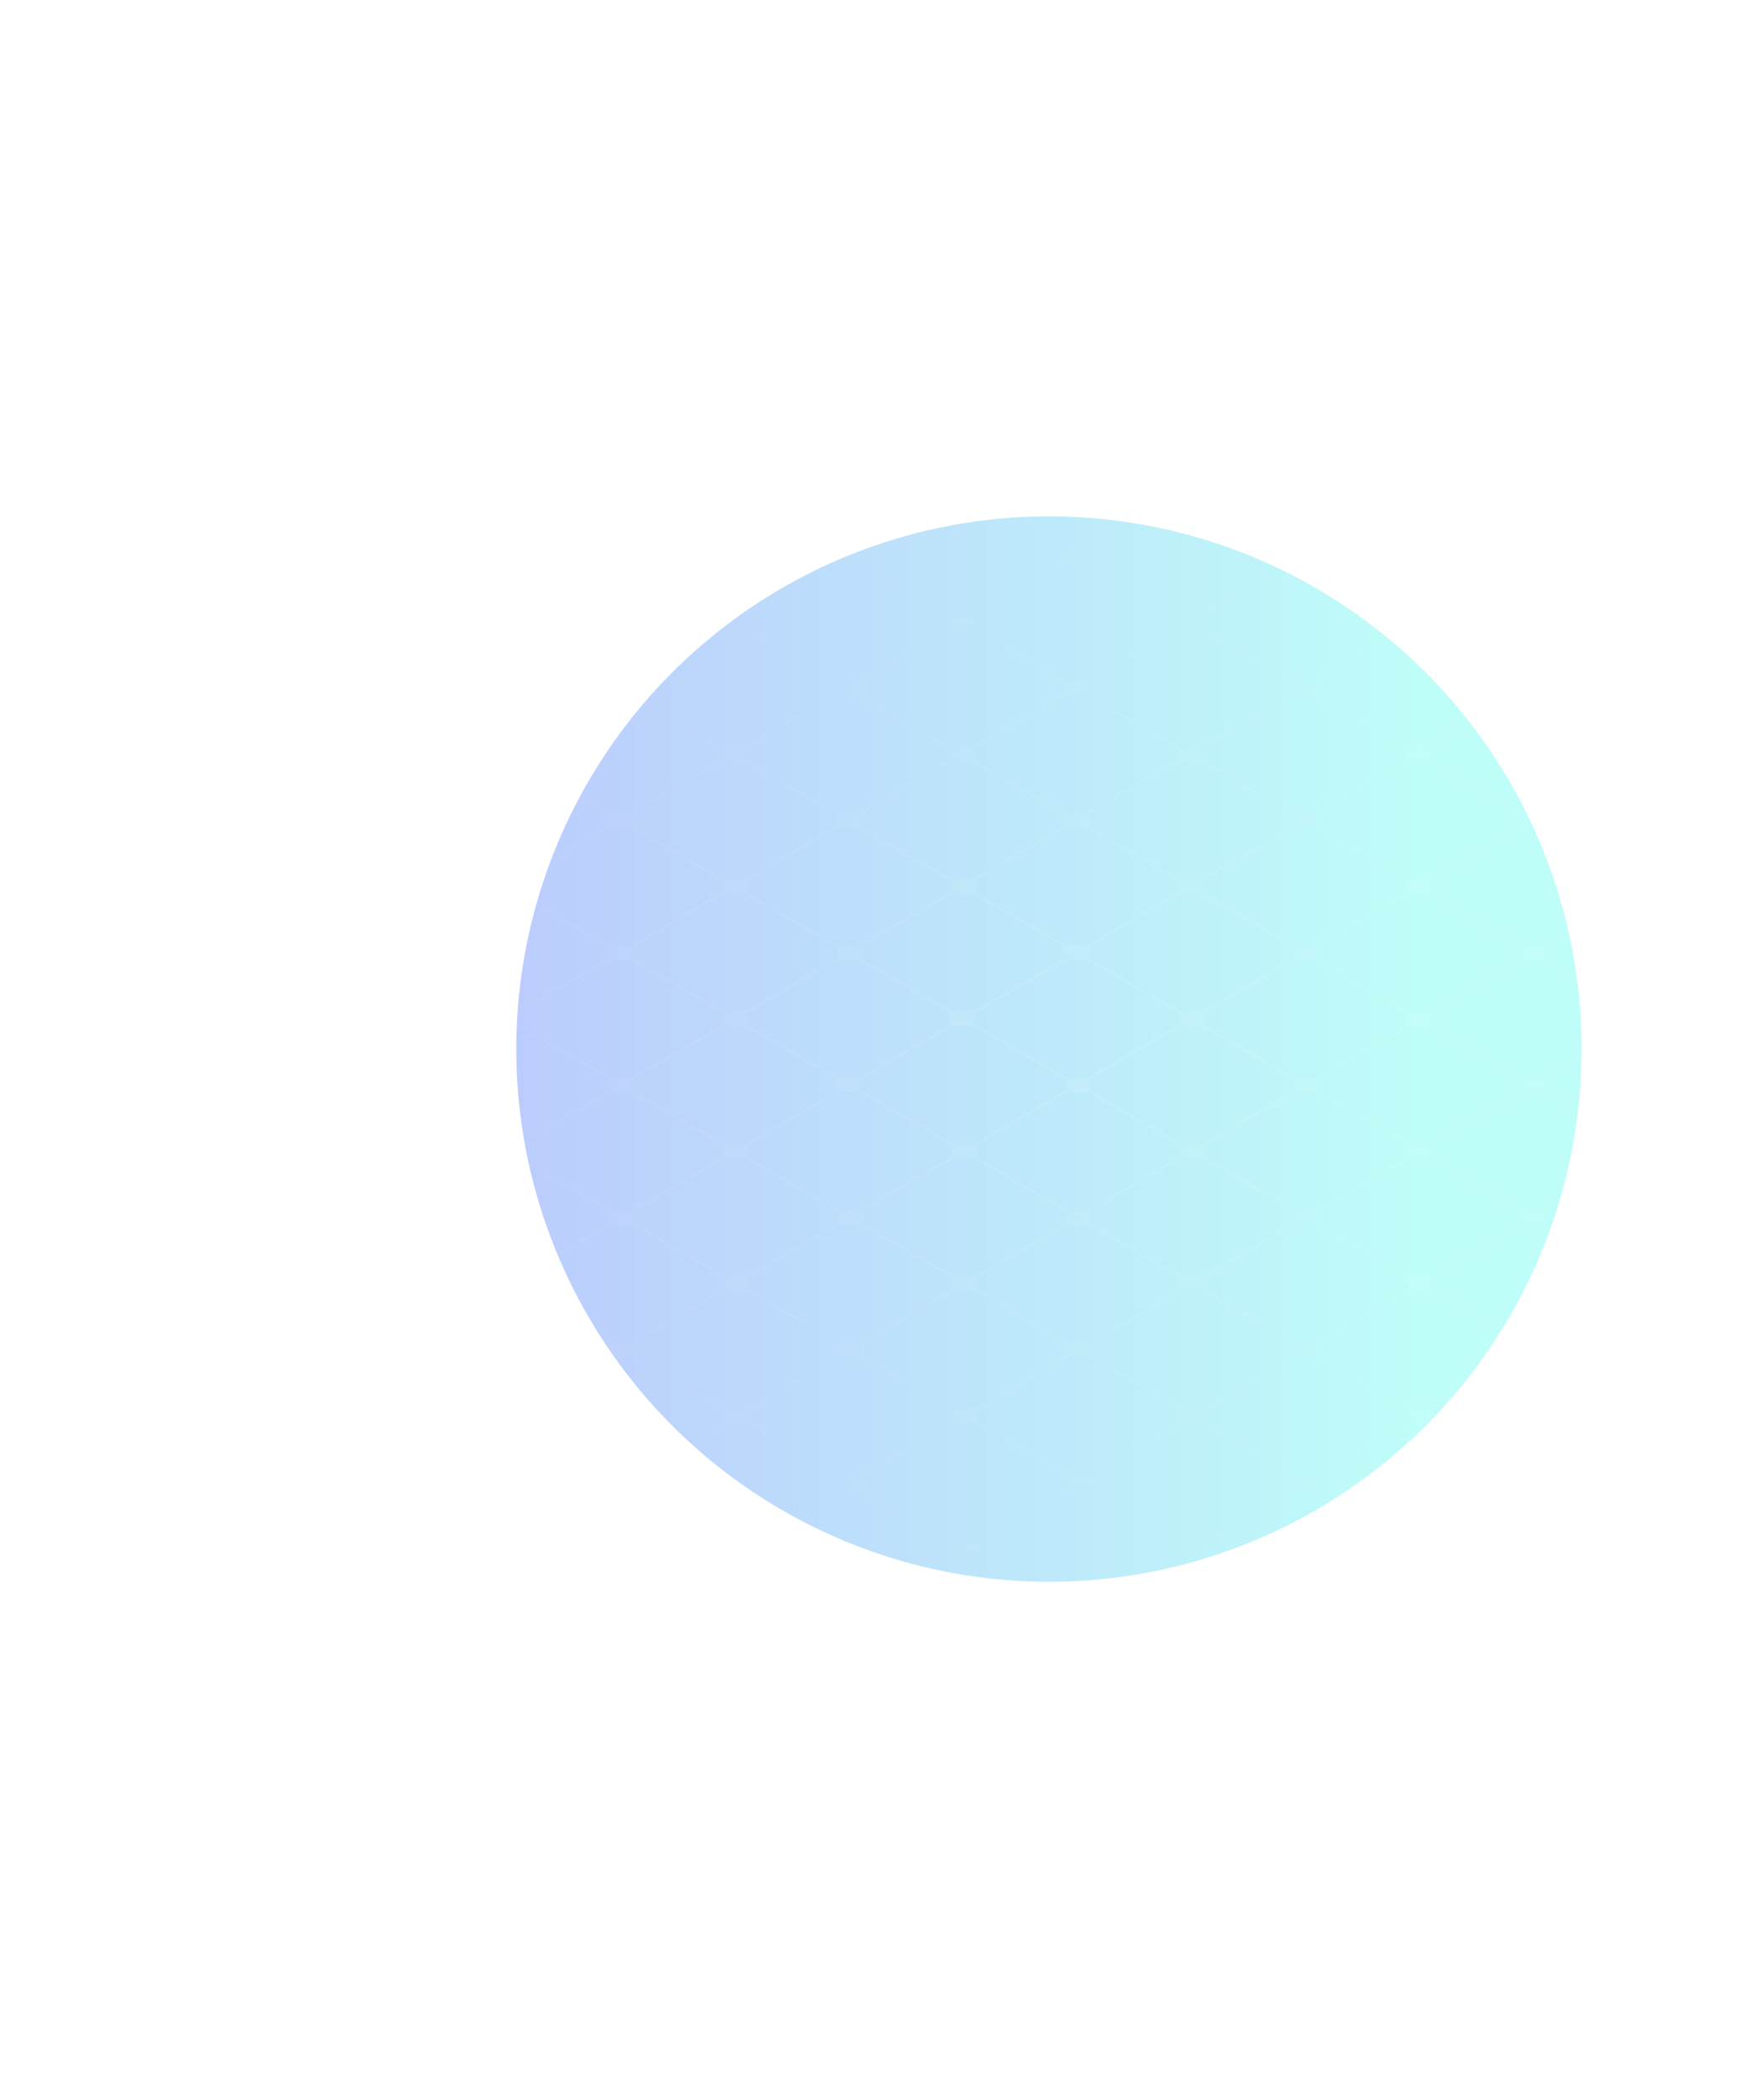 <svg width="1025" height="1219" viewBox="0 0 1025 1219" fill="none" xmlns="http://www.w3.org/2000/svg">
<g filter="url(#filter0_f_3172_29927)">
<circle cx="609.5" cy="609.5" r="309.5" fill="url(#paint0_linear_3172_29927)" fill-opacity="0.3"/>
</g>
<path opacity="0.1" d="M1130 336.369L1093.43 357.642C1090.6 356.65 1086.92 356.797 1084.36 358.081L1028.02 325.523C1030.36 323.943 1030.49 321.643 1028.42 319.976C1028.37 319.934 1028.31 319.892 1028.26 319.85C1028.31 319.89 1028.37 319.932 1028.42 319.974L1062.76 300H1059.94L1027.06 319.128C1024.15 317.732 1019.91 317.75 1017.05 319.181L983.862 300H981.04L1015.72 320.044C1013.78 321.685 1013.94 323.903 1016.17 325.46L960.96 357.577C958.06 356.183 953.83 356.196 950.974 357.621L896.36 326.058C898.962 324.292 898.812 321.633 895.917 319.958C895.909 319.953 895.899 319.947 895.888 319.942L930.168 300H927.346L894.283 319.236C891.483 318.307 887.906 318.467 885.393 319.722C885.338 319.748 885.288 319.777 885.236 319.806C885.288 319.777 885.338 319.748 885.393 319.719L851.271 300H848.449L884.059 320.58C882.362 322.008 882.257 323.882 883.736 325.371L828.191 357.682C825.398 356.755 821.829 356.915 819.317 358.159H819.314L763.284 325.777C765.734 324.105 765.726 321.635 763.268 319.96L797.582 300H794.758L761.789 319.178C761.847 319.202 761.902 319.228 761.96 319.254C761.902 319.228 761.844 319.204 761.787 319.181C758.923 318.018 755.013 318.105 752.32 319.441H752.317L718.68 300H715.855L750.98 320.299C749.139 321.84 749.155 323.903 751.022 325.441L695.692 357.627C692.831 356.469 688.934 356.553 686.241 357.881L630.578 325.709C632.975 324.061 632.998 321.648 630.651 319.976L664.992 300H662.17L629.201 319.178C627.84 318.598 626.227 318.309 624.615 318.309C622.831 318.309 621.048 318.664 619.611 319.372L586.089 300H583.267L618.268 320.228C616.38 321.798 616.425 323.914 618.397 325.462L563.109 357.627C561.745 357.046 560.13 356.758 558.517 356.758C556.742 356.758 554.969 357.109 553.534 357.813H553.532L498.052 325.749C500.46 324.087 500.455 321.651 498.052 319.984C497.979 319.934 497.903 319.882 497.824 319.832C497.903 319.882 497.982 319.932 498.055 319.982L532.406 300H529.584L496.586 319.194C495.239 318.635 493.652 318.357 492.071 318.357C490.295 318.357 488.523 318.708 487.088 319.412L453.501 300H450.674L485.743 320.265C485.772 320.241 485.798 320.218 485.829 320.197C485.798 320.22 485.772 320.244 485.743 320.268C483.863 321.822 483.886 323.916 485.806 325.465L430.494 357.64C429.149 357.083 427.565 356.805 425.984 356.805C424.214 356.805 422.444 357.154 421.012 357.852L366.08 326.106C368.624 324.336 368.456 321.701 365.582 320.039C365.545 320.018 365.509 320 365.475 319.979L399.817 300H396.993L363.846 319.283C362.679 318.91 361.384 318.724 360.091 318.724C358.318 318.724 356.551 319.073 355.119 319.771L320.907 300H318.083L353.768 320.622C352.048 322.037 351.906 323.901 353.338 325.394L297.754 357.732H297.751C294.998 356.85 291.52 357.01 289.042 358.212L233.002 325.825C235.419 324.137 235.37 321.659 232.857 319.995L267.227 300H264.413L231.36 319.228C228.525 318.112 224.707 318.199 222.045 319.491L188.316 300H185.492L220.689 320.341C218.82 321.869 218.801 323.924 220.624 325.47L165.268 357.674C162.438 356.561 158.63 356.645 155.966 357.931L123 338.879V340.512L154.61 358.779C153.656 359.553 153.179 360.467 153.179 361.38C153.179 362.294 153.63 363.155 154.529 363.919L123 382.26V383.9L155.859 364.785C158.591 366.163 162.582 366.252 165.464 365.053L221.605 397.498C219.863 398.918 219.714 400.787 221.154 402.288L165.567 434.626H165.564C162.821 433.746 159.362 433.901 156.887 435.09H156.884L123 415.508V417.138L155.526 435.936C153.771 437.353 153.616 439.233 155.059 440.737L123 459.385V461.028L156.265 441.679C156.299 441.7 156.333 441.721 156.37 441.74C159.105 443.322 163.361 443.48 166.385 442.212L221.416 474.016C219.488 475.576 219.494 477.694 221.432 479.256L166.12 511.431C163.29 510.257 159.415 510.318 156.703 511.612H156.7L123 492.134V493.764L155.337 512.452C155.387 512.41 155.442 512.37 155.497 512.331C155.442 512.373 155.387 512.412 155.337 512.454C153.394 514.014 153.399 516.137 155.339 517.702L123 536.515V538.156L156.706 518.55C158.143 519.24 159.905 519.584 161.665 519.584C163.259 519.584 164.853 519.3 166.201 518.733H166.204L221.78 550.853C219.819 552.428 219.842 554.578 221.841 556.145L166.55 588.309C163.718 587.104 159.803 587.151 157.07 588.451L123 568.761V570.391L155.699 589.291C153.729 590.868 153.745 593.021 155.746 594.593L123 613.64V615.283L157.128 595.433C157.128 595.433 157.12 595.428 157.115 595.425C157.12 595.425 157.123 595.428 157.128 595.431C159.868 596.717 163.76 596.764 166.571 595.572L222.331 627.799C220.393 629.348 220.377 631.456 222.276 633.021L166.949 665.206C165.614 664.665 164.056 664.397 162.499 664.397C160.768 664.397 159.04 664.731 157.623 665.397L123 645.39V647.02L156.252 666.235L156.249 666.237C154.298 667.786 154.277 669.897 156.181 671.469L123 690.773V692.414L157.534 672.325C160.285 673.674 164.266 673.737 167.122 672.519L223.246 704.956C221.434 706.395 221.287 708.321 222.801 709.844L167.258 742.155C166.065 741.759 164.733 741.562 163.401 741.562C161.678 741.562 159.955 741.892 158.541 742.557L123 722.016V723.646L157.167 743.394C155.345 744.832 155.193 746.764 156.711 748.29H156.708L123 767.898V769.542L157.936 749.219C157.936 749.219 157.954 749.232 157.964 749.237C160.721 750.828 165.013 750.975 168.042 749.678L222.748 781.291H222.745C220.661 782.942 220.766 785.234 223.055 786.825C223.123 786.874 223.194 786.919 223.265 786.966C223.194 786.922 223.123 786.874 223.052 786.827L167.843 818.941C165.006 817.579 160.896 817.566 158.046 818.897L123 798.645V800.275L156.666 819.729C156.714 819.692 156.763 819.655 156.813 819.619C156.763 819.655 156.714 819.692 156.666 819.732C154.566 821.38 154.665 823.677 156.96 825.273C157.036 825.326 157.115 825.381 157.196 825.433C157.115 825.381 157.036 825.331 156.96 825.276L123 845.029V846.669L158.426 826.063C159.774 826.622 161.36 826.9 162.944 826.9C164.528 826.9 166.186 826.609 167.549 826.021L223.973 858.632C222.971 859.419 222.47 860.353 222.47 861.291C222.47 862.104 222.848 862.918 223.603 863.635L168.129 895.906C165.383 894.94 161.832 895.051 159.281 896.237L123 875.271V876.904L157.894 897.069C156.008 898.542 155.882 900.532 157.511 902.08L123 922.243V923.892L158.772 902.989C160.277 903.829 162.221 904.246 164.159 904.246C165.784 904.246 167.413 903.952 168.777 903.359L214.876 930H217.703L170.208 902.553C172.6 900.81 172.43 898.272 169.7 896.636L224.864 864.543C226.367 865.38 228.308 865.8 230.245 865.8C231.869 865.8 233.489 865.506 234.853 864.918L290.235 896.925C288.29 898.453 288.232 900.537 290.06 902.104L242.107 930H244.931L291.384 902.976C294.148 904.383 298.218 904.461 301.113 903.212L347.467 930H350.288L302.548 902.411C302.49 902.453 302.432 902.493 302.372 902.532C302.432 902.493 302.49 902.451 302.548 902.409C304.882 900.718 304.792 898.274 302.291 896.631L357.476 864.527C358.94 865.273 360.77 865.646 362.6 865.646C364.216 865.646 365.831 865.354 367.19 864.771C367.449 864.661 367.696 864.538 367.934 864.406C367.696 864.538 367.449 864.661 367.19 864.774L422.391 896.673C420.335 898.298 420.406 900.545 422.596 902.133C422.632 902.159 422.669 902.188 422.708 902.214C422.669 902.188 422.632 902.162 422.596 902.136L374.692 930H377.517L424.033 902.941C426.768 904.125 430.534 904.131 433.266 902.96L480.055 930H482.877L434.703 902.159C436.924 900.561 436.969 898.282 434.85 896.649L490.125 864.496C490.072 864.472 490.023 864.451 489.973 864.427C490.023 864.448 490.072 864.472 490.125 864.493C492.852 865.677 496.61 865.685 499.343 864.519L555.284 896.849C553.325 898.408 553.309 900.532 555.242 902.101L507.281 930H510.105L556.6 902.952C558.04 903.65 559.812 903.999 561.583 903.999C563.193 903.999 564.8 903.711 566.156 903.133C566.156 903.133 566.156 903.133 566.159 903.133L612.646 930.003H615.47L567.598 902.335C569.917 900.671 569.877 898.269 567.488 896.62L622.692 864.509C622.606 864.467 622.519 864.42 622.435 864.375C622.522 864.42 622.606 864.464 622.695 864.506C625.438 865.837 629.387 865.9 632.233 864.695L688.176 897.027C686.314 898.513 686.225 900.516 687.906 902.06L639.872 930.003H642.693L689.188 902.957C691.937 904.443 696.09 904.561 699.046 903.309L745.237 930.003H748.059L700.491 902.511C702.914 900.784 702.785 898.251 700.113 896.602C700.053 896.565 699.993 896.529 699.93 896.492C699.99 896.529 700.053 896.563 700.113 896.599L755.281 864.509H755.283C758.026 865.992 762.167 866.113 765.122 864.868L820.702 896.988C818.832 898.489 818.766 900.513 820.497 902.06L772.46 930.003H775.284L821.798 902.947C824.543 904.396 828.637 904.503 831.566 903.267L877.828 930.003H880.652L833.016 902.474C835.434 900.757 835.329 898.248 832.712 896.594L887.885 864.498H887.887C890.628 865.945 894.713 866.055 897.643 864.826L953.227 896.951C951.352 898.466 951.305 900.508 953.083 902.06L905.048 930.003H907.87L954.399 902.936H954.402C957.139 904.348 961.183 904.446 964.089 903.228L1010.42 930.003H1013.24L965.542 902.435C966.709 901.611 967.293 900.603 967.293 899.592C967.293 898.516 966.633 897.445 965.316 896.586L1020.5 864.488C1021.97 865.246 1023.81 865.624 1025.66 865.624C1027.24 865.624 1028.82 865.346 1030.17 864.787L1085.75 896.914C1084.8 897.689 1084.32 898.6 1084.32 899.513C1084.32 900.427 1084.77 901.293 1085.68 902.057L1037.63 930.003H1040.46L1087.01 902.923C1088.47 903.658 1090.29 904.026 1092.1 904.026C1093.69 904.026 1095.27 903.745 1096.61 903.188L1130 922.482V920.852L1098.07 902.398C1099.24 901.571 1099.83 900.558 1099.83 899.542C1099.83 898.526 1099.19 897.426 1097.91 896.578L1130 877.917V876.277L1096.42 895.809H1096.41C1093.59 894.694 1089.78 894.78 1087.11 896.067C1087.05 896.095 1086.99 896.127 1086.93 896.156C1086.99 896.124 1087.05 896.095 1087.11 896.064L1031.62 863.997C1034.05 862.296 1033.97 859.8 1031.41 858.138L1086.59 826.039C1088.06 826.798 1089.91 827.179 1091.75 827.179C1093.33 827.179 1094.9 826.9 1096.24 826.347L1130 845.856V844.225L1097.7 825.559C1100.14 823.858 1100.07 821.357 1097.5 819.692L1130 800.787V799.144L1095.98 818.931C1093.16 817.847 1089.39 817.947 1086.75 819.228L1031.26 787.158C1032.44 786.331 1033.04 785.315 1033.04 784.297C1033.04 783.205 1032.36 782.115 1031 781.252L1086.17 749.158C1086.08 749.111 1086 749.064 1085.91 749.014C1086 749.064 1086.08 749.111 1086.17 749.156C1088.89 750.594 1092.95 750.712 1095.87 749.508L1130 769.227V767.596L1097.34 748.72C1099.81 747.006 1099.72 744.47 1097.09 742.803L1130 723.659V722.019L1095.55 742.053C1095.62 742.074 1095.67 742.097 1095.73 742.123C1095.67 742.1 1095.62 742.079 1095.55 742.055C1092.73 741 1089 741.11 1086.38 742.386L1030.89 710.322C1033.39 708.592 1033.28 706.03 1030.58 704.365L1085.75 672.272C1087.24 673.078 1089.15 673.482 1091.05 673.482C1092.62 673.482 1094.18 673.209 1095.51 672.666L1130 692.603V690.97L1096.97 671.884C1098.18 671.052 1098.78 670.028 1098.78 669.004C1098.78 667.896 1098.07 666.786 1096.67 665.92C1096.64 665.896 1096.6 665.875 1096.56 665.851C1096.6 665.875 1096.64 665.896 1096.67 665.917L1130 646.529V644.891L1095.12 665.177C1092.3 664.153 1088.6 664.276 1086.01 665.547L1030.16 633.27C1032.58 631.606 1032.56 629.159 1030.14 627.49L1085.35 595.378C1088.05 596.688 1091.94 596.767 1094.77 595.612L1130 615.974V614.341L1096.24 594.829C1098.67 593.165 1098.66 590.713 1096.24 589.044C1096.2 589.018 1096.16 588.994 1096.12 588.968C1096.16 588.991 1096.2 589.015 1096.24 589.041L1130 569.401V567.76L1094.76 588.257C1091.9 587.083 1087.98 587.162 1085.28 588.495L1029.43 556.218C1031.76 554.617 1031.85 552.286 1029.69 550.624L1084.97 518.471C1087.65 519.631 1091.31 519.66 1094.03 518.56L1130 539.345V537.715L1095.51 517.78C1097.85 516.177 1097.95 513.843 1095.79 512.176L1130 492.273V490.633L1094.39 511.347C1094.61 511.446 1094.82 511.554 1095.02 511.672C1094.82 511.557 1094.61 511.446 1094.39 511.347C1091.5 510.016 1087.36 510.047 1084.54 511.444H1084.54L1029.43 479.595C1031.91 477.899 1031.87 475.392 1029.32 473.712L1084.5 441.611C1085.97 442.356 1087.8 442.726 1089.63 442.726C1091.17 442.726 1092.71 442.461 1094.03 441.931L1130 462.718V461.088L1095.51 441.157C1095.48 441.175 1095.45 441.196 1095.42 441.217C1095.45 441.196 1095.48 441.175 1095.51 441.154C1098.01 439.461 1097.97 436.946 1095.41 435.266L1130 415.146V413.502L1093.91 434.5C1091.05 433.387 1087.2 433.492 1084.54 434.817L1029.25 402.861C1030.48 402.026 1031.1 400.989 1031.1 399.955C1031.1 398.826 1030.37 397.695 1028.91 396.823L1084.07 364.732C1085.58 365.57 1087.52 365.987 1089.46 365.987C1090.99 365.987 1092.53 365.725 1093.84 365.197L1130 386.092V384.459L1095.33 364.423C1096.57 363.585 1097.19 362.546 1097.19 361.504C1097.19 360.378 1096.46 359.246 1095 358.375L1130 338.018V336.372V336.369ZM1097.55 896.345C1097.56 896.355 1097.58 896.363 1097.59 896.374C1097.58 896.366 1097.56 896.358 1097.55 896.347C1097.49 896.316 1097.44 896.284 1097.39 896.256C1097.44 896.284 1097.49 896.316 1097.55 896.345ZM1095.72 512.126C1095.58 512.024 1095.43 511.921 1095.27 511.824C1095.43 511.921 1095.58 512.021 1095.72 512.126ZM1094.85 518.169C1094.65 518.274 1094.45 518.376 1094.24 518.468C1094.45 518.374 1094.65 518.274 1094.85 518.169ZM951.546 364.696C954.205 365.798 957.792 365.811 960.465 364.738L1016.95 397.38C1015.22 398.839 1015.14 400.761 1016.72 402.265H1016.72C1016.75 402.291 1016.78 402.317 1016.81 402.343C1016.78 402.317 1016.75 402.291 1016.72 402.267H1016.72L961.249 434.536H961.246C958.43 433.549 954.769 433.689 952.204 434.959L895.865 402.401C895.731 402.49 895.592 402.58 895.442 402.666C895.387 402.698 895.33 402.727 895.272 402.758C895.33 402.727 895.387 402.695 895.442 402.664C895.589 402.577 895.731 402.49 895.865 402.399C898.175 400.821 898.298 398.529 896.234 396.87C896.198 396.839 896.158 396.81 896.119 396.778C896.161 396.807 896.198 396.836 896.237 396.868L951.546 364.696ZM1017.08 479.185L961.718 511.391C960.412 510.885 958.902 510.63 957.391 510.63C955.608 510.63 953.827 510.984 952.39 511.693L897.089 479.734C899.63 477.991 899.507 475.384 896.725 473.715L951.889 441.624C954.598 443.131 958.716 443.28 961.695 442.075L1017.13 474.111C1015.31 475.631 1015.3 477.655 1017.08 479.185ZM1017.43 556.108L962.201 588.241C960.79 587.59 959.08 587.264 957.37 587.264C955.66 587.264 953.822 587.616 952.388 588.319L897.273 556.468C899.725 554.775 899.675 552.276 897.131 550.606L952.317 518.505C955.028 519.883 958.996 519.985 961.881 518.809L1017.12 550.735H1017.12C1015.18 552.352 1015.28 554.549 1017.43 556.108ZM1017.9 632.968L962.581 665.148C959.73 663.977 955.831 664.053 953.127 665.374H953.125L897.27 633.091C899.578 631.49 899.657 629.172 897.509 627.516L952.784 595.362C955.474 596.528 959.161 596.551 961.881 595.436C961.97 595.399 962.059 595.362 962.148 595.323C962.059 595.362 961.97 595.402 961.881 595.438L1017.86 627.786C1015.98 629.34 1016 631.422 1017.9 632.968H1017.9ZM1018.58 704.835C1016.78 706.318 1016.71 708.295 1018.37 709.82L962.935 742.071C960.129 741.05 956.447 741.168 953.856 742.423L898.002 710.143C900.386 708.479 900.37 706.045 897.957 704.381L953.164 672.27C955.881 673.585 959.78 673.658 962.618 672.49C962.856 672.39 963.087 672.28 963.31 672.165C963.087 672.28 962.856 672.393 962.618 672.49L1018.58 704.835ZM1018.78 786.714L963.37 818.944C960.559 817.897 956.838 818.002 954.223 819.264L898.739 787.195C901.201 785.467 901.086 782.916 898.398 781.257L953.568 749.164C955.063 749.972 956.966 750.374 958.87 750.374C960.446 750.374 962.02 750.098 963.357 749.544L1018.95 781.672C1017.12 783.171 1017.06 785.176 1018.78 786.714H1018.78ZM896.845 780.517C894.042 779.498 890.368 779.614 887.78 780.863L831.923 748.581C834.296 746.914 834.275 744.489 831.865 742.83C831.828 742.806 831.792 742.78 831.752 742.753C831.792 742.777 831.828 742.801 831.865 742.827L887.072 710.715C889.794 712.033 893.701 712.107 896.541 710.931L952.503 743.273C950.688 744.756 950.618 746.738 952.283 748.266C952.296 748.279 952.309 748.29 952.322 748.303C952.309 748.292 952.296 748.279 952.283 748.269L896.845 780.517ZM898.29 787.478C898.29 787.478 898.264 787.497 898.248 787.507C898.172 787.552 898.096 787.594 898.018 787.636C898.096 787.594 898.172 787.549 898.248 787.504C898.261 787.497 898.277 787.489 898.29 787.478ZM887.376 787.56C887.344 787.541 887.313 787.525 887.281 787.507C887.255 787.494 887.234 787.478 887.208 787.462C887.234 787.478 887.255 787.491 887.281 787.504L887.376 787.56ZM886.188 786.714L830.751 818.965C827.955 817.947 824.292 818.062 821.703 819.304H821.701L765.841 787.019C767.011 786.195 767.593 785.184 767.593 784.173C767.593 783.163 766.987 782.113 765.773 781.275L820.977 749.164C823.704 750.484 827.625 750.555 830.465 749.371L886.421 781.711C884.596 783.194 884.52 785.181 886.188 786.714ZM764.299 780.49C761.464 779.328 757.594 779.396 754.893 780.693L699.028 748.408C698.973 748.444 698.915 748.484 698.857 748.521C698.915 748.481 698.973 748.444 699.028 748.405C701.296 746.806 701.362 744.504 699.227 742.858L754.502 710.705C755.876 711.298 757.51 711.597 759.143 711.597C760.777 711.597 762.309 711.316 763.651 710.757L819.613 743.097H819.611C817.701 744.651 817.704 746.754 819.618 748.311L764.299 780.49ZM765.421 787.289C765.395 787.308 765.369 787.323 765.34 787.342C765.303 787.363 765.267 787.384 765.227 787.405C765.264 787.384 765.303 787.36 765.34 787.339C765.369 787.323 765.395 787.308 765.421 787.289ZM753.524 786.759L698.207 818.936C698.38 819.01 698.553 819.089 698.721 819.17C698.553 819.089 698.38 819.01 698.204 818.939C695.377 817.776 691.517 817.842 688.816 819.13L632.948 786.846C632.948 786.846 632.92 786.867 632.904 786.874C632.92 786.864 632.933 786.853 632.946 786.843C635.206 785.242 635.264 782.95 633.132 781.307L688.407 749.153C689.781 749.746 691.415 750.046 693.049 750.046C694.682 750.046 696.229 749.762 697.575 749.198L753.531 781.535C753.566 781.509 753.602 781.48 753.639 781.454C753.602 781.483 753.566 781.509 753.531 781.538C751.607 783.092 751.604 785.2 753.524 786.759ZM699.434 825.675C699.371 825.714 699.308 825.751 699.245 825.79C699.222 825.803 699.198 825.816 699.174 825.829C699.198 825.816 699.222 825.801 699.245 825.787C699.308 825.751 699.371 825.714 699.434 825.675ZM688.525 819.277C688.43 819.327 688.336 819.377 688.247 819.432C688.173 819.474 688.1 819.519 688.029 819.561C688.1 819.516 688.173 819.472 688.247 819.43C688.336 819.377 688.43 819.325 688.525 819.277ZM565.983 819.086C565.87 819.031 565.76 818.976 565.645 818.923C562.797 817.611 558.735 817.624 555.923 818.957L500.79 787.098C500.73 787.14 500.667 787.182 500.601 787.224C500.667 787.182 500.73 787.14 500.79 787.095C503.163 785.404 503.09 782.94 500.575 781.288C500.52 781.252 500.462 781.215 500.405 781.181C500.462 781.215 500.52 781.252 500.575 781.286L555.761 749.187C555.706 749.158 555.653 749.132 555.601 749.103C555.653 749.132 555.706 749.159 555.761 749.185C558.504 750.581 562.529 750.67 565.422 749.452H565.424L620.636 781.362C618.617 782.984 618.701 785.213 620.878 786.79L565.645 818.92C565.76 818.973 565.873 819.031 565.983 819.086ZM488.339 786.762L432.972 818.97C430.172 817.878 426.422 817.96 423.77 819.212L368.451 787.239C370.882 785.494 370.725 782.94 367.979 781.291L423.144 749.203C423.123 749.19 423.099 749.177 423.078 749.164C423.099 749.177 423.123 749.19 423.144 749.2C425.892 750.733 430.098 750.865 433.083 749.597H433.085L488.478 781.611C486.569 783.136 486.522 785.205 488.339 786.762ZM301.145 748.342C303.34 746.767 303.421 744.528 301.396 742.895L356.705 710.723C356.676 710.713 356.65 710.7 356.621 710.686C356.65 710.697 356.676 710.707 356.705 710.721C359.417 711.847 363.088 711.839 365.776 710.7H365.779L422.218 743.318C420.38 744.785 420.27 746.757 421.882 748.292L366.408 780.564C363.642 779.593 360.065 779.711 357.51 780.916C357.508 780.916 357.508 780.918 357.508 780.918L301.145 748.342ZM356.968 787.602C356.968 787.602 356.952 787.594 356.944 787.591C356.876 787.552 356.808 787.51 356.739 787.468C356.805 787.507 356.873 787.549 356.944 787.588C356.952 787.594 356.96 787.599 356.968 787.602ZM355.79 786.741L300.313 819.012C299.078 818.579 297.683 818.361 296.288 818.361C294.565 818.361 292.842 818.692 291.431 819.356L235.063 786.78C237.25 785.205 237.326 782.974 235.301 781.344L290.613 749.172C293.332 750.295 297.014 750.287 299.702 749.14L356.136 781.756C354.285 783.226 354.172 785.202 355.79 786.741ZM234.987 704.431C234.987 704.431 234.968 704.421 234.958 704.415L290.12 672.325H290.123C290.123 672.325 290.141 672.338 290.149 672.343C292.895 673.929 297.169 674.081 300.195 672.797C300.274 672.763 300.355 672.729 300.434 672.692C300.355 672.729 300.274 672.766 300.195 672.8L354.909 704.418C352.845 706.066 352.96 708.345 355.239 709.93C355.247 709.936 355.252 709.941 355.26 709.946C355.252 709.941 355.245 709.936 355.239 709.933L300.03 742.047C297.182 740.682 293.055 740.672 290.201 742.016L235.561 710.44C238.024 708.673 237.829 706.074 234.987 704.431ZM234.523 627.54L289.721 595.428H289.724C292.464 596.772 296.422 596.843 299.275 595.638C299.6 595.499 299.915 595.347 300.208 595.176C299.915 595.347 299.6 595.501 299.275 595.638L355.407 628.08C353.619 629.519 353.482 631.432 354.99 632.95L299.445 665.258C296.697 664.347 293.201 664.487 290.697 665.678C290.645 665.704 290.592 665.731 290.542 665.757C290.592 665.728 290.642 665.702 290.694 665.676L234.643 633.283C236.988 631.611 236.946 629.191 234.523 627.54ZM234.093 550.661L289.315 518.539C289.281 518.523 289.247 518.505 289.213 518.487C289.247 518.505 289.281 518.521 289.315 518.536C292.045 519.817 295.916 519.87 298.721 518.691L298.887 518.62C298.832 518.647 298.779 518.67 298.724 518.694L354.492 550.924C352.578 552.472 352.57 554.567 354.463 556.126L299.133 588.312C297.801 587.771 296.241 587.5 294.683 587.5C292.942 587.5 291.198 587.839 289.776 588.519L234.098 556.339C236.419 554.691 236.411 552.312 234.093 550.661ZM233.681 473.772L288.89 441.656H288.893C291.617 442.965 295.522 443.031 298.354 441.852L353.944 473.98C352.009 475.552 352.037 477.689 354.025 479.251L298.737 511.412C298.798 511.438 298.858 511.465 298.918 511.494C298.858 511.465 298.798 511.438 298.737 511.415C295.892 510.207 291.958 510.26 289.223 511.572L233.731 479.5C234.9 478.676 235.482 477.668 235.482 476.657C235.482 475.647 234.882 474.607 233.681 473.772ZM420.023 435.542C418.101 437.114 418.135 439.243 420.12 440.802L364.832 472.966C363.468 472.389 361.856 472.098 360.243 472.098C358.486 472.098 356.729 472.444 355.3 473.132C355.116 473.221 354.938 473.316 354.767 473.415C354.943 473.316 355.116 473.218 355.3 473.132L299.812 441.062C299.66 441.17 299.498 441.275 299.325 441.375C299.498 441.272 299.658 441.17 299.812 441.062C302.178 439.403 302.165 436.983 299.776 435.324C299.624 435.219 299.464 435.117 299.291 435.017C299.464 435.114 299.624 435.219 299.776 435.321L354.985 403.207C356.422 403.897 358.182 404.244 359.944 404.244C361.52 404.244 363.093 403.966 364.431 403.412L420.023 435.542ZM365.22 403.031C365.283 402.997 365.351 402.963 365.414 402.926C365.456 402.903 365.498 402.879 365.54 402.853C365.501 402.879 365.459 402.905 365.417 402.929C365.351 402.966 365.283 402.997 365.22 403.031ZM432.372 435.319L487.594 403.197C490.309 404.467 494.148 404.527 496.951 403.372L552.737 435.613C550.857 437.156 550.862 439.235 552.742 440.784L497.415 472.969H497.413C494.57 471.817 490.702 471.893 488.009 473.2L432.335 441.025C434.695 439.377 434.703 436.98 432.372 435.319ZM553.907 441.54C553.97 441.574 554.03 441.608 554.096 441.64C556.812 442.973 560.73 443.052 563.578 441.879C563.578 441.879 563.578 441.879 563.578 441.876L619.732 474.331C617.988 475.762 617.864 477.657 619.359 479.159L563.817 511.473V511.47C561.048 510.551 557.515 510.701 555.006 511.919L498.962 479.529C501.359 477.859 501.333 475.416 498.894 473.751L554.096 441.642C554.03 441.611 553.97 441.574 553.907 441.54ZM620.041 403.115C620.088 403.141 620.138 403.168 620.188 403.191C622.902 404.522 626.809 404.604 629.655 403.438C629.655 403.438 629.655 403.438 629.657 403.438L685.816 435.896C684.885 436.665 684.421 437.566 684.421 438.466C684.421 439.243 684.767 440.02 685.457 440.716H685.454L629.912 473.027C628.719 472.63 627.386 472.434 626.054 472.434C624.284 472.434 622.514 472.783 621.082 473.481L565.044 441.094C566.24 440.264 566.838 439.246 566.838 438.222C566.838 437.198 566.222 436.146 564.989 435.306L620.188 403.197C620.138 403.17 620.088 403.144 620.041 403.118V403.115ZM817.89 440.8L762.681 472.919C761.244 472.229 759.482 471.885 757.725 471.885C755.968 471.885 754.177 472.237 752.742 472.94H752.739L698.12 441.375C698.055 441.419 697.992 441.461 697.924 441.503C697.992 441.461 698.057 441.417 698.12 441.372C700.682 439.608 700.517 436.965 697.638 435.3C697.627 435.295 697.619 435.29 697.609 435.285L752.774 403.197C752.774 403.197 752.792 403.207 752.8 403.212C755.511 404.779 759.712 404.945 762.728 403.716L817.476 435.355C815.501 436.996 815.64 439.235 817.89 440.8ZM830.142 435.316L885.451 403.142C888.118 404.249 891.713 404.26 894.388 403.178L950.867 435.818C949.951 436.581 949.495 437.474 949.495 438.369C949.495 439.183 949.873 439.996 950.628 440.713L895.154 472.985C893.921 472.552 892.526 472.337 891.134 472.337C889.348 472.337 887.567 472.691 886.128 473.4L829.785 440.837C832.083 439.256 832.198 436.975 830.142 435.316ZM951.916 511.948C951.591 512.137 951.302 512.339 951.048 512.549C949.217 514.069 949.201 516.098 950.99 517.633L895.626 549.84H895.623C892.783 548.732 888.968 548.832 886.311 550.134L831.01 518.174C830.942 518.221 830.874 518.266 830.8 518.311C830.871 518.266 830.942 518.219 831.01 518.172C833.541 516.429 833.41 513.83 830.63 512.163C830.604 512.145 830.575 512.129 830.549 512.113C830.575 512.129 830.601 512.145 830.63 512.16L885.795 480.072C888.509 481.582 892.639 481.729 895.618 480.516L951.048 512.549C951.302 512.336 951.591 512.137 951.916 511.945C951.942 511.929 951.971 511.916 951.997 511.903C951.968 511.916 951.942 511.932 951.916 511.948ZM952.013 518.34C951.992 518.329 951.971 518.316 951.95 518.305C951.908 518.279 951.866 518.256 951.824 518.229C951.866 518.256 951.908 518.279 951.95 518.303C951.971 518.316 951.992 518.326 952.013 518.34ZM951.344 594.554L896.111 626.686C894.698 626.038 892.988 625.713 891.281 625.713C889.573 625.713 887.743 626.062 886.311 626.76L831.191 594.906C833.633 593.212 833.577 590.719 831.039 589.052L886.225 556.951C887.688 557.694 889.518 558.066 891.346 558.066C892.912 558.066 894.472 557.793 895.804 557.25L951.042 589.173C949.086 590.79 949.188 592.992 951.344 594.554ZM951.8 671.417L896.486 703.596H896.484C893.638 702.428 889.749 702.502 887.046 703.812L831.188 671.529C833.483 669.928 833.556 667.618 831.411 665.964L886.686 633.808C889.382 634.976 893.08 635 895.802 633.876C895.872 633.848 895.941 633.819 896.009 633.79C895.941 633.821 895.872 633.85 895.802 633.879L951.774 666.224C949.886 667.776 949.896 669.865 951.8 671.417ZM885.711 709.862L830.394 742.042C827.554 740.877 823.673 740.947 820.969 742.252L765.107 709.97C765.049 710.009 764.989 710.051 764.926 710.091C764.989 710.051 765.049 710.009 765.107 709.967C767.391 708.369 767.462 706.061 765.322 704.41L820.594 672.256H820.597C823.295 673.427 827.003 673.448 829.728 672.317L885.692 704.659C885.734 704.628 885.779 704.594 885.823 704.56C885.779 704.594 885.734 704.628 885.692 704.662C883.794 706.213 883.802 708.308 885.711 709.862ZM763.927 703.581C761.063 702.26 756.972 702.281 754.158 703.638H754.156L699.035 671.781C701.448 670.088 701.385 667.608 698.857 665.946L754.043 633.845C756.77 635.231 760.767 635.328 763.654 634.131L818.882 666.048C817.935 666.823 817.463 667.728 817.463 668.637C817.463 669.631 818.029 670.626 819.159 671.448L763.929 703.581H763.927ZM764.588 703.922C764.391 703.809 764.184 703.704 763.971 703.604C764.184 703.701 764.391 703.809 764.588 703.922ZM698.081 742.15C698 742.108 697.916 742.068 697.829 742.029C694.971 740.711 690.89 740.73 688.079 742.079H688.076L632.951 710.219C635.351 708.526 635.285 706.053 632.76 704.394L687.945 672.293C687.93 672.285 687.911 672.275 687.896 672.264C687.911 672.272 687.927 672.283 687.945 672.291C690.678 673.682 694.685 673.774 697.575 672.571L752.797 704.486C750.804 706.106 750.896 708.324 753.065 709.896L697.832 742.026C697.916 742.066 698 742.105 698.081 742.15ZM620.524 709.867L565.16 742.076H565.157C562.343 740.979 558.577 741.066 555.926 742.331L500.609 710.364C501.771 709.542 502.351 708.537 502.351 707.529C502.351 706.4 501.621 705.274 500.166 704.397L555.328 672.309C555.312 672.298 555.297 672.288 555.281 672.28C555.297 672.288 555.312 672.298 555.331 672.306C558.069 673.832 562.251 673.968 565.236 672.718L620.642 704.736C618.753 706.261 618.717 708.319 620.524 709.867ZM500.562 710.395C500.441 710.482 500.318 710.563 500.184 710.639C500.316 710.56 500.441 710.479 500.562 710.395ZM487.977 709.844L432.5 742.116C429.731 741.144 426.141 741.262 423.587 742.478L367.226 709.902C369.437 708.327 369.524 706.082 367.494 704.449L422.803 672.275C425.509 673.396 429.17 673.393 431.855 672.259L488.3 704.88C486.472 706.347 486.37 708.314 487.98 709.844H487.977ZM366.219 703.649C366.188 703.63 366.154 703.615 366.122 703.602C363.269 702.231 359.131 702.223 356.278 703.578L301.643 672.002C304.121 670.235 303.932 667.629 301.084 665.983C301.074 665.977 301.066 665.972 301.055 665.967L356.218 633.879C356.218 633.879 356.238 633.889 356.246 633.895C358.989 635.478 363.251 635.632 366.274 634.357C366.356 634.323 366.437 634.288 366.516 634.252C366.434 634.288 366.356 634.325 366.274 634.359L420.991 665.98C418.94 667.629 419.061 669.899 421.337 671.485L366.128 703.599C366.159 703.615 366.19 703.63 366.222 703.649H366.219ZM355.777 703.84C355.748 703.854 355.722 703.869 355.696 703.885C355.677 703.893 355.659 703.903 355.643 703.914C355.659 703.903 355.675 703.893 355.693 703.882C355.722 703.867 355.748 703.854 355.777 703.84ZM300.615 589.094C300.51 589.023 300.395 588.952 300.282 588.884C300.395 588.952 300.51 589.02 300.615 589.094L355.814 556.982C357.259 557.691 359.042 558.045 360.822 558.045C362.414 558.045 364.006 557.762 365.351 557.197L421.489 589.642C419.714 591.078 419.577 592.989 421.08 594.501C421.153 594.575 421.229 594.646 421.308 594.714C421.229 594.646 421.153 594.575 421.08 594.504L365.538 626.812H365.535C362.781 625.899 359.28 626.041 356.773 627.238L300.722 594.845C303.083 593.173 303.041 590.748 300.615 589.094ZM300.187 512.215L355.41 480.091C358.134 481.366 361.992 481.422 364.798 480.253L420.571 512.486C418.67 514.032 418.667 516.121 420.553 517.678L365.225 549.863C363.893 549.322 362.333 549.052 360.775 549.052C359.026 549.052 357.277 549.396 355.853 550.078L300.174 517.901C302.506 516.255 302.508 513.869 300.185 512.215H300.187ZM487.883 480.025C487.922 480.046 487.964 480.064 488.003 480.085C490.728 481.422 494.654 481.5 497.504 480.319L553.652 512.769C551.898 514.203 551.772 516.1 553.27 517.607L497.727 549.918H497.725C494.961 549 491.436 549.147 488.929 550.357L432.883 517.967C435.267 516.297 435.238 513.859 432.805 512.197L488.003 480.088C487.964 480.067 487.922 480.046 487.883 480.025ZM554.497 518.536C554.497 518.536 554.515 518.547 554.523 518.552C557.25 520.127 561.48 520.29 564.499 519.038H564.501L619.233 550.666C617.219 552.312 617.35 554.567 619.614 556.14L564.404 588.259C562.97 587.569 561.208 587.225 559.451 587.225C557.694 587.225 555.937 587.569 554.51 588.259L499.883 556.688C502.403 554.922 502.227 552.297 499.364 550.64C499.353 550.635 499.345 550.63 499.335 550.624L554.497 518.536ZM553.673 517.972C553.867 518.13 554.083 518.279 554.316 518.429C554.083 518.282 553.867 518.13 553.673 517.972ZM620.505 480.041C620.531 480.057 620.56 480.072 620.586 480.088C620.597 480.096 620.605 480.101 620.615 480.106C623.335 481.679 627.557 481.842 630.575 480.597L685.31 512.231C683.312 513.877 683.445 516.124 685.703 517.696L630.491 549.811C630.583 549.858 630.675 549.903 630.764 549.95C630.675 549.903 630.583 549.858 630.491 549.813C627.617 548.433 623.44 548.435 620.584 549.819L565.959 518.25C565.883 518.3 565.807 518.353 565.729 518.403C565.807 518.353 565.883 518.3 565.957 518.248C568.49 516.484 568.317 513.853 565.451 512.194C565.44 512.189 565.43 512.184 565.422 512.179L620.584 480.091C620.555 480.075 620.529 480.057 620.503 480.041H620.505ZM687.169 518.484H687.172C689.854 519.597 693.481 519.602 696.159 518.5L752.621 551.131C750.844 552.593 750.752 554.538 752.349 556.056C752.467 556.168 752.595 556.281 752.734 556.389C752.595 556.281 752.467 556.171 752.349 556.058L696.872 588.327C694.079 587.348 690.455 587.477 687.896 588.718L631.543 556.153C633.803 554.575 633.908 552.307 631.863 550.659L687.169 518.484ZM685.929 511.788C686.005 511.74 686.081 511.693 686.159 511.646C686.212 511.614 686.264 511.585 686.319 511.559C686.264 511.588 686.212 511.617 686.159 511.648C686.081 511.696 686.005 511.74 685.929 511.788ZM697.037 511.596C697.069 511.612 697.098 511.628 697.126 511.646C697.205 511.69 697.278 511.738 697.352 511.782C697.278 511.738 697.202 511.693 697.126 511.648C697.098 511.63 697.069 511.612 697.037 511.596ZM697.958 512.213L753.264 480.036C755.944 481.146 759.558 481.154 762.235 480.059L818.703 512.693C816.936 514.155 816.852 516.095 818.444 517.607C818.467 517.631 818.491 517.654 818.517 517.678C818.491 517.654 818.467 517.633 818.444 517.61L762.967 549.879C761.734 549.446 760.339 549.231 758.947 549.231C757.174 549.231 755.404 549.58 753.972 550.278L697.625 517.712C699.898 516.135 700.006 513.867 697.958 512.213ZM752.233 479.524C752.252 479.534 752.27 479.547 752.291 479.558C752.328 479.581 752.365 479.602 752.404 479.624C752.365 479.602 752.328 479.581 752.288 479.56C752.27 479.547 752.252 479.534 752.233 479.524ZM763.053 479.671C763.122 479.634 763.19 479.597 763.258 479.558C763.297 479.537 763.337 479.513 763.373 479.49C763.337 479.513 763.297 479.537 763.258 479.56L763.053 479.671ZM884.9 556.079L829.534 588.285C828.228 587.776 826.72 587.524 825.209 587.524C823.439 587.524 821.669 587.873 820.235 588.574L764.931 556.612C767.446 554.866 767.312 552.273 764.538 550.609C764.517 550.596 764.493 550.582 764.472 550.569C764.496 550.582 764.517 550.596 764.54 550.606L819.705 518.518C821.208 519.355 823.148 519.773 825.086 519.773C826.649 519.773 828.212 519.502 829.542 518.956L884.966 550.987C883.128 552.507 883.107 554.541 884.9 556.079ZM885.249 633.002L830.016 665.132C830.129 665.185 830.244 665.242 830.355 665.298C830.244 665.242 830.129 665.187 830.016 665.135C827.147 663.812 823.046 663.835 820.232 665.198L765.112 633.343C764.968 633.443 764.816 633.543 764.653 633.635C764.813 633.54 764.968 633.443 765.112 633.343C767.538 631.65 767.477 629.164 764.947 627.5L820.132 595.399C822.854 596.782 826.841 596.88 829.728 595.69L884.958 627.611C882.991 629.233 883.091 631.438 885.249 633.002ZM752.713 632.973L697.347 665.18C696.043 664.673 694.533 664.418 693.025 664.418C691.265 664.418 689.508 664.762 688.079 665.452L632.77 633.488C635.259 631.742 635.117 629.159 632.353 627.503C632.337 627.492 632.319 627.482 632.301 627.471C632.319 627.482 632.337 627.492 632.353 627.5L687.518 595.412C690.248 596.932 694.407 597.074 697.389 595.837L752.802 627.862C750.94 629.385 750.912 631.43 752.713 632.973ZM620.164 632.95C620.243 633.026 620.327 633.102 620.416 633.175C620.327 633.102 620.243 633.029 620.164 632.952L564.688 665.221C561.905 664.245 558.299 664.371 555.74 665.597L499.385 633.026C501.619 631.451 501.713 629.196 499.676 627.553L554.985 595.378C557.68 596.496 561.326 596.496 564.006 595.378H564.008L620.461 628.004C619.506 628.781 619.029 629.692 619.029 630.606C619.029 631.419 619.409 632.233 620.164 632.95ZM367.171 627.537C367.171 627.537 367.153 627.526 367.142 627.521C366.799 627.324 366.432 627.151 366.044 626.996C366.432 627.146 366.799 627.322 367.145 627.519L422.307 595.433C422.215 595.381 422.126 595.323 422.042 595.268C422.126 595.323 422.215 595.378 422.307 595.431C422.318 595.436 422.326 595.444 422.336 595.449C425.071 597.029 429.322 597.184 432.346 595.919L487.07 627.542C486.107 628.319 485.628 629.235 485.628 630.154C485.628 631.178 486.228 632.202 487.424 633.036L432.215 665.153C429.356 663.783 425.21 663.775 422.354 665.137L367.719 633.564C370.213 631.795 370.024 629.185 367.171 627.537ZM487.332 627.351C487.503 627.225 487.681 627.104 487.88 626.988C487.969 626.939 488.058 626.889 488.15 626.839C488.058 626.889 487.969 626.939 487.88 626.991C487.683 627.104 487.503 627.227 487.332 627.351ZM433.801 595.126C434.971 594.302 435.553 593.291 435.553 592.281C435.553 591.126 434.79 589.971 433.266 589.089C433.258 589.083 433.248 589.078 433.237 589.073L488.402 556.985C488.221 556.88 488.048 556.77 487.888 556.654C488.048 556.767 488.218 556.877 488.402 556.982C488.41 556.99 488.42 556.995 488.431 557.001C491.161 558.578 495.401 558.736 498.422 557.478L553.152 589.107C551.127 590.75 551.253 593.013 553.519 594.591L498.307 626.705C495.443 625.332 491.287 625.329 488.431 626.697L433.801 595.126ZM553.894 588.592C553.92 588.574 553.946 588.556 553.975 588.54C554.043 588.501 554.117 588.466 554.185 588.43C554.114 588.469 554.043 588.503 553.975 588.543C553.946 588.558 553.92 588.577 553.894 588.592ZM564.806 588.469C564.853 588.493 564.897 588.514 564.942 588.54C565.018 588.585 565.094 588.632 565.167 588.676C565.094 588.632 565.018 588.587 564.942 588.543C564.897 588.516 564.853 588.493 564.806 588.469ZM565.464 594.591C567.714 593.013 567.813 590.75 565.771 589.107L621.079 556.932C623.77 558.048 627.402 558.051 630.082 556.94C630.085 556.94 630.085 556.94 630.087 556.94L686.542 589.569C684.749 591.034 684.657 592.984 686.257 594.504C686.304 594.549 686.354 594.593 686.403 594.638C686.354 594.596 686.304 594.551 686.257 594.507L630.782 626.776C629.55 626.343 628.155 626.127 626.762 626.127C625.003 626.127 623.246 626.471 621.819 627.162L565.464 594.593V594.591ZM619.855 550.223C619.923 550.178 619.994 550.136 620.065 550.094C620.101 550.073 620.138 550.055 620.175 550.036C620.138 550.057 620.101 550.076 620.065 550.097C619.994 550.136 619.923 550.178 619.855 550.223ZM630.9 550.023C630.945 550.047 630.99 550.071 631.031 550.094C631.047 550.105 631.063 550.113 631.076 550.123C631.063 550.115 631.047 550.105 631.031 550.097C630.99 550.073 630.945 550.047 630.9 550.023ZM698.852 595.05C701.351 593.302 701.215 590.716 698.445 589.055L753.61 556.966C756.335 558.481 760.486 558.625 763.465 557.397L818.882 589.425C817.03 590.944 817.004 592.987 818.803 594.528L763.436 626.734C762.133 626.224 760.622 625.973 759.112 625.973C757.35 625.973 755.585 626.319 754.156 627.012L698.852 595.05ZM819.542 588.963C819.605 588.921 819.663 588.879 819.731 588.842C819.663 588.881 819.605 588.921 819.542 588.963ZM487.571 551.205C485.806 552.64 485.675 554.544 487.175 556.053H487.177L431.632 588.364C431.887 588.448 432.133 588.545 432.375 588.648C432.133 588.545 431.887 588.451 431.632 588.364C428.874 587.451 425.357 587.595 422.853 588.797L366.807 556.405L366.804 556.407C366.796 556.407 366.791 556.415 366.783 556.418C366.791 556.415 366.799 556.41 366.804 556.405H366.807C369.172 554.733 369.141 552.302 366.71 550.645L421.911 518.536C424.641 519.873 428.575 519.946 431.425 518.757L487.571 551.205ZM433.305 671.464C435.527 669.889 435.616 667.642 433.583 666.001L488.89 633.826H488.892C491.593 634.947 495.246 634.945 497.932 633.819L554.379 666.442C552.564 667.909 552.462 669.87 554.069 671.398L498.593 703.67C495.816 702.696 492.22 702.817 489.663 704.037L433.305 671.464ZM566.688 671.926C567.858 671.101 568.443 670.091 568.443 669.08C568.443 667.951 567.714 666.823 566.258 665.951L621.426 633.861C624.158 635.38 628.33 635.52 631.312 634.278L686.723 666.3C684.848 667.823 684.814 669.873 686.618 671.422L631.254 703.628C628.435 702.531 624.656 702.62 622.005 703.89L566.691 671.926H566.688ZM896.824 556.751C896.982 556.657 897.129 556.565 897.27 556.468C897.129 556.565 896.982 556.659 896.824 556.751ZM884.785 474.255C883.028 475.717 882.944 477.652 884.536 479.161C884.615 479.238 884.696 479.311 884.785 479.387C884.698 479.314 884.612 479.24 884.533 479.164L829.059 511.433C827.827 511 826.429 510.785 825.036 510.785C823.258 510.785 821.486 511.137 820.051 511.84H820.049L763.704 479.274C765.99 477.697 766.103 475.421 764.047 473.764L819.356 441.59C820.704 442.149 822.288 442.43 823.872 442.43C825.456 442.43 826.985 442.16 828.312 441.619L884.782 474.255H884.785ZM751.394 473.793C749.409 475.437 749.545 477.678 751.798 479.245L696.591 511.365H696.589C693.709 509.982 689.521 509.987 686.666 511.378H686.663L632.041 479.812C632.007 479.836 631.97 479.86 631.931 479.886C631.968 479.86 632.004 479.833 632.041 479.81C634.587 478.046 634.42 475.408 631.545 473.746C631.538 473.741 631.53 473.736 631.519 473.73L686.681 441.642C686.681 441.642 686.7 441.653 686.71 441.658C689.424 443.228 693.633 443.393 696.652 442.157L751.394 473.793ZM486.655 474.051C485.709 474.822 485.237 475.731 485.237 476.639C485.237 477.547 485.709 478.455 486.65 479.23L431.32 511.415C428.483 510.265 424.623 510.341 421.932 511.638L366.256 479.463C368.603 477.817 368.608 475.423 366.28 473.764L421.502 441.642C424.221 442.918 428.071 442.973 430.875 441.813L486.655 474.051ZM434.53 748.801C436.977 747.056 436.822 744.494 434.074 742.845C434.074 742.845 434.073 742.844 434.071 742.843L489.239 710.755C491.984 712.283 496.175 712.416 499.162 711.156C499.206 711.138 499.251 711.12 499.293 711.099C499.248 711.12 499.206 711.141 499.162 711.159L554.56 743.173C552.661 744.699 552.619 746.762 554.434 748.316L499.067 780.522C496.259 779.43 492.498 779.511 489.847 780.771L434.53 748.801ZM566.872 748.657C569.258 746.964 569.185 744.496 566.665 742.843C566.589 742.793 566.507 742.743 566.426 742.696C566.507 742.743 566.589 742.79 566.665 742.84L621.85 710.742C621.767 710.7 621.688 710.652 621.609 710.608C621.69 710.652 621.769 710.697 621.85 710.739C624.588 712.133 628.606 712.222 631.498 711.012L686.718 742.924C684.709 744.544 684.796 746.77 686.97 748.345L631.737 780.475H631.734C628.881 779.162 624.814 779.175 622 780.519L566.872 748.657ZM831.435 748.893C831.605 748.791 831.768 748.689 831.92 748.581C831.768 748.689 831.605 748.794 831.435 748.893ZM962.261 588.27C962.468 588.367 962.67 588.469 962.864 588.582C962.67 588.472 962.468 588.367 962.261 588.27ZM884.961 326.3C884.961 326.3 884.979 326.31 884.99 326.316C887.688 327.875 891.865 328.048 894.881 326.835L949.639 358.482C947.691 360.12 947.84 362.346 950.077 363.906L894.868 396.022C891.973 394.631 887.751 394.644 884.895 396.059L830.281 364.496C832.867 362.73 832.715 360.076 829.827 358.406C829.817 358.398 829.806 358.393 829.799 358.388L884.961 326.3ZM828.805 365.276L883.558 396.92C881.596 398.561 881.74 400.792 883.985 402.354L828.776 434.471H828.773C825.883 433.082 821.674 433.093 818.819 434.5L764.199 402.937C764.079 403.021 763.948 403.102 763.811 403.181C763.945 403.099 764.076 403.018 764.199 402.934C766.772 401.167 766.615 398.519 763.733 396.852C763.722 396.847 763.712 396.841 763.704 396.836L818.866 364.748C818.866 364.748 818.887 364.759 818.895 364.764C821.601 366.326 825.789 366.496 828.805 365.276ZM818.858 358.404C818.903 358.38 818.945 358.356 818.989 358.335C818.945 358.356 818.903 358.38 818.861 358.406C818.779 358.453 818.698 358.501 818.619 358.551C818.695 358.501 818.777 358.453 818.858 358.404ZM762.862 326.043C762.935 325.998 763.006 325.956 763.077 325.911C763.006 325.956 762.935 326.003 762.862 326.045C762.833 326.061 762.802 326.077 762.773 326.092C762.802 326.077 762.833 326.061 762.862 326.043ZM752.375 326.297C755.076 327.623 758.962 327.709 761.808 326.557L817.977 359.018C816.27 360.446 816.157 362.325 817.641 363.816L762.096 396.13C760.903 395.734 759.571 395.537 758.239 395.537C756.455 395.537 754.675 395.891 753.238 396.6L697.202 364.215C699.639 362.543 699.628 360.081 697.174 358.409L752.375 326.297ZM686.28 364.746C688.989 366.074 692.886 366.158 695.731 364.998L751.895 397.456C750.175 398.886 750.059 400.768 751.546 402.265L696.004 434.578C696.004 434.578 696.003 434.578 696.001 434.576C693.222 433.654 689.671 433.807 687.161 435.038H687.159L631.123 402.653C632.327 401.824 632.93 400.8 632.93 399.774C632.93 398.747 632.314 397.697 631.081 396.857L686.28 364.748C686.196 364.706 686.118 364.664 686.039 364.622C686.118 364.664 686.199 364.706 686.28 364.746ZM685.601 364.373C685.407 364.249 685.226 364.121 685.058 363.99C685.226 364.118 685.407 364.247 685.601 364.373ZM630.489 325.764C630.376 325.84 630.263 325.914 630.14 325.985C630.263 325.914 630.376 325.838 630.489 325.764ZM564.559 358.425L619.779 326.3H619.781C622.482 327.568 626.303 327.631 629.104 326.491L684.898 358.737C683.044 360.278 683.055 362.349 684.927 363.89L629.6 396.075C626.744 394.917 622.857 394.999 620.164 396.319L564.499 364.147C566.882 362.501 566.898 360.094 564.559 358.425ZM553.689 364.748C556.395 366.016 560.224 366.079 563.027 364.932L618.819 397.175C617.888 397.941 617.424 398.844 617.424 399.745C617.424 400.645 617.896 401.561 618.837 402.336L563.507 434.521C563.521 434.526 563.534 434.531 563.547 434.539C563.534 434.531 563.521 434.526 563.507 434.523C560.66 433.368 556.778 433.447 554.088 434.76L498.414 402.588L498.417 402.585C500.79 400.939 500.803 398.535 498.467 396.87L553.689 364.748ZM431.963 358.43C431.963 358.43 431.96 358.43 431.96 358.427L487.169 326.313H487.172C489.881 327.615 493.754 327.688 496.581 326.531L552.187 358.666C551.256 359.435 550.791 360.336 550.791 361.236C550.791 362.136 551.298 363.115 552.305 363.908L497.017 396.072C495.653 395.492 494.04 395.203 492.427 395.203C490.657 395.203 488.887 395.553 487.455 396.251L431.971 364.187C431.837 364.281 431.693 364.37 431.541 364.459C431.693 364.37 431.837 364.278 431.971 364.187C434.365 362.525 434.36 360.094 431.963 358.43ZM421.077 364.761C423.794 366.066 427.678 366.137 430.507 364.971L486.105 397.104C484.196 398.676 484.232 400.803 486.212 402.357L430.924 434.521H430.922C428.069 433.308 424.114 433.366 421.379 434.691H421.376L365.892 402.622C368.27 400.963 368.26 398.537 365.868 396.876C365.792 396.823 365.713 396.771 365.632 396.718C365.713 396.771 365.792 396.823 365.868 396.873L421.077 364.759V364.761ZM299.38 358.425L354.544 326.337C354.579 326.358 354.615 326.379 354.649 326.4C357.371 327.969 361.593 328.135 364.614 326.89L419.661 358.703C418.722 359.475 418.253 360.38 418.253 361.286C418.253 362.191 418.741 363.131 419.711 363.913L364.402 396.088H364.399C361.551 394.909 357.644 394.978 354.933 396.293L299.999 364.543C302.529 362.777 302.356 360.147 299.487 358.488C299.451 358.467 299.414 358.446 299.38 358.427C299.304 358.385 299.225 358.343 299.144 358.301C299.225 358.341 299.304 358.383 299.38 358.425ZM288.56 364.845C291.284 366.42 295.517 366.583 298.538 365.331L353.579 397.141C351.673 398.697 351.691 400.805 353.619 402.359L298.31 434.534C296.964 433.977 295.381 433.699 293.799 433.699C292.04 433.699 290.283 434.043 288.856 434.731L233.919 402.981C235.097 402.154 235.684 401.141 235.684 400.128C235.684 398.973 234.921 397.815 233.395 396.933C233.361 396.912 233.324 396.891 233.287 396.873C233.18 396.813 233.07 396.755 232.96 396.7C233.072 396.755 233.183 396.81 233.287 396.87L288.452 364.782C288.489 364.803 288.523 364.824 288.56 364.845ZM166.923 364.263C169.33 362.575 169.275 360.102 166.765 358.44L221.953 326.337C223.414 327.074 225.237 327.444 227.057 327.444C228.633 327.444 230.206 327.166 231.541 326.612L287.686 359.06C286.742 359.832 286.27 360.74 286.27 361.648C286.27 362.404 286.596 363.16 287.249 363.84L231.659 396.177C230.495 395.805 229.199 395.618 227.904 395.618C226.147 395.618 224.39 395.962 222.963 396.65L166.923 364.263ZM167.838 441.419C170.342 439.653 170.161 437.033 167.3 435.382C167.266 435.361 167.229 435.34 167.193 435.321C167.03 435.229 166.865 435.145 166.694 435.067C166.865 435.145 167.03 435.229 167.193 435.319L222.357 403.231C222.394 403.252 222.428 403.273 222.465 403.294C225.195 404.871 229.44 405.031 232.461 403.771L287.498 435.579C285.581 437.138 285.594 439.246 287.524 440.808L232.218 472.982C229.38 471.809 225.494 471.869 222.782 473.171L167.84 441.419H167.838ZM233.345 479.752C233.306 479.776 233.269 479.799 233.23 479.823C233.193 479.844 233.156 479.865 233.117 479.886C233.156 479.865 233.193 479.844 233.23 479.82C233.269 479.799 233.306 479.776 233.345 479.752ZM167.138 518.271C167.064 518.313 166.988 518.355 166.912 518.395C166.988 518.353 167.061 518.311 167.135 518.269C167.172 518.248 167.211 518.227 167.248 518.203C167.214 518.227 167.177 518.248 167.138 518.271ZM167.652 517.938C169.993 516.279 169.967 513.872 167.589 512.221L222.798 480.106C222.617 480.017 222.439 479.923 222.266 479.826C222.242 479.81 222.221 479.794 222.197 479.781C222.221 479.794 222.242 479.81 222.266 479.823C222.439 479.923 222.614 480.017 222.798 480.106H222.801C225.533 481.419 229.448 481.482 232.28 480.296L287.865 512.418C285.916 513.993 285.943 516.135 287.933 517.702L232.642 549.863C229.805 548.658 225.884 548.708 223.149 550.013L167.654 517.941L167.652 517.938ZM168.016 594.777C169.167 593.955 169.742 592.955 169.742 591.952C169.742 590.95 169.162 589.936 168 589.11L223.225 556.985C225.958 558.266 229.839 558.318 232.648 557.132L288.413 589.362C286.485 590.908 286.472 593.01 288.371 594.572L233.044 626.757H233.041C230.222 625.616 226.388 625.681 223.7 626.957L168.016 594.777ZM168.564 671.721C170.893 670.049 170.846 667.636 168.43 665.988L223.629 633.876C225.074 634.585 226.857 634.939 228.638 634.939C230.243 634.939 231.845 634.651 233.198 634.078L289.328 666.518C287.529 667.957 287.385 669.876 288.895 671.395L233.35 703.707C232.16 703.313 230.828 703.113 229.495 703.113C227.765 703.113 226.034 703.449 224.62 704.116H224.618L168.564 671.721ZM224.518 704.169C224.348 704.25 224.18 704.339 224.02 704.431C224.18 704.337 224.345 704.247 224.518 704.169ZM169.482 748.878C171.931 747.108 171.732 744.52 168.892 742.879C168.881 742.874 168.874 742.869 168.863 742.864L224.028 710.773C224.028 710.773 224.046 710.784 224.057 710.789C226.808 712.38 231.093 712.529 234.119 711.238C234.216 711.196 234.308 711.151 234.402 711.106C234.308 711.151 234.216 711.198 234.119 711.24L288.827 742.856C286.753 744.504 286.86 746.791 289.145 748.379C289.145 748.379 289.147 748.379 289.147 748.381L233.935 780.496C231.093 779.131 226.975 779.118 224.122 780.456L169.482 748.878ZM234.224 857.458H234.221C231.468 856.492 227.906 856.605 225.355 857.797L168.984 825.218C171.155 823.643 171.228 821.417 169.212 819.789L224.521 787.617C224.481 787.602 224.445 787.586 224.405 787.567C224.445 787.583 224.481 787.599 224.521 787.615C227.243 788.743 230.935 788.733 233.626 787.581L290.054 820.194C288.195 821.664 288.077 823.645 289.698 825.186L234.224 857.458ZM290.508 902.453C290.668 902.563 290.836 902.671 291.017 902.776C290.836 902.674 290.668 902.563 290.508 902.453ZM356.155 863.656L300.788 895.864H300.785C297.992 894.778 294.263 894.854 291.617 896.09H291.615L236.29 864.115C238.695 862.372 238.53 859.826 235.794 858.185L290.957 826.095C293.715 827.633 297.94 827.759 300.93 826.478L356.315 858.487C354.382 860.015 354.327 862.094 356.152 863.656H356.155ZM366.88 857.419C364.082 856.329 360.343 856.405 357.694 857.65L302.369 825.677C303.502 824.861 304.069 823.866 304.069 822.871C304.069 821.742 303.34 820.614 301.884 819.739L357.049 787.649C358.554 788.486 360.492 788.906 362.43 788.906C364.043 788.906 365.65 788.617 367.009 788.037L422.396 820.049C420.474 821.58 420.424 823.651 422.244 825.21L366.88 857.419ZM489.847 857.398L434.711 825.535C434.543 825.656 434.365 825.772 434.171 825.882C433.885 826.05 433.586 826.2 433.269 826.333L488.473 858.235C486.43 859.86 486.503 862.102 488.69 863.687C488.714 863.703 488.738 863.721 488.761 863.737C488.738 863.721 488.714 863.706 488.69 863.69L433.458 895.817H433.455C430.62 894.513 426.579 894.518 423.77 895.838L368.632 863.973C368.493 864.073 368.346 864.168 368.189 864.259C368.343 864.168 368.493 864.07 368.632 863.971C370.979 862.28 370.892 859.831 368.385 858.185L423.571 826.081C425.034 826.827 426.867 827.2 428.695 827.2C430.305 827.2 431.913 826.911 433.269 826.333C433.583 826.197 433.885 826.047 434.171 825.882C434.362 825.769 434.543 825.654 434.711 825.533C437.069 823.842 436.99 821.385 434.48 819.737L489.663 787.633H489.666C492.414 789.032 496.453 789.119 499.345 787.893L554.555 819.8C552.525 821.422 552.603 823.653 554.783 825.239L499.55 857.369C496.707 856.062 492.656 856.072 489.847 857.398ZM556.091 902.684C556.052 902.661 556.013 902.637 555.976 902.613C556.015 902.637 556.055 902.658 556.094 902.682C556.138 902.708 556.186 902.731 556.233 902.758C556.183 902.734 556.136 902.71 556.091 902.684ZM555.921 896.41C555.968 896.382 556.013 896.353 556.06 896.324C556.086 896.308 556.115 896.292 556.144 896.279C556.115 896.295 556.089 896.311 556.06 896.326C556.013 896.353 555.968 896.382 555.921 896.41ZM567.061 902.684C567.035 902.7 567.006 902.713 566.979 902.726C567.006 902.713 567.035 902.697 567.061 902.682C567.145 902.632 567.223 902.585 567.302 902.535C567.223 902.585 567.145 902.637 567.061 902.684ZM621.337 863.653L566.02 895.833C563.201 894.675 559.359 894.736 556.66 896.011L500.788 863.721C503.017 862.12 503.069 859.842 500.948 858.201L556.22 826.047C558.944 827.226 562.692 827.236 565.422 826.079L621.368 858.411C619.42 859.968 619.412 862.086 621.337 863.653ZM632.115 857.385C629.29 856.227 625.438 856.29 622.737 857.571L566.869 825.283C569.111 823.68 569.169 821.393 567.04 819.753L622.315 787.599C623.689 788.195 625.325 788.491 626.956 788.491C628.587 788.491 630.148 788.208 631.498 787.638L687.45 819.973C685.512 821.53 685.509 823.643 687.431 825.205L632.115 857.385ZM633.153 864.236C633.009 864.32 632.859 864.401 632.707 864.475C632.859 864.399 633.009 864.317 633.153 864.233C633.205 864.202 633.255 864.173 633.308 864.141C633.255 864.173 633.205 864.204 633.153 864.236ZM754.26 858.587C752.409 860.073 752.325 862.07 754.001 863.609L698.566 895.859C697.307 895.402 695.873 895.172 694.438 895.172C692.702 895.172 690.966 895.51 689.548 896.182L633.68 863.895C636.014 862.23 635.98 859.823 633.588 858.169L688.792 826.058C691.53 827.383 695.469 827.449 698.312 826.252L754.26 858.584V858.587ZM755.058 858.043C755.008 858.07 754.961 858.099 754.916 858.127C754.963 858.096 755.008 858.07 755.055 858.041C755.123 858.002 755.194 857.965 755.265 857.928C755.194 857.965 755.126 858.004 755.058 858.043ZM764.658 857.413H764.656C761.865 856.4 758.215 856.51 755.627 857.747C755.561 857.778 755.496 857.81 755.433 857.841C755.496 857.807 755.561 857.776 755.627 857.744L699.762 825.459C702.109 823.795 702.075 821.38 699.678 819.726L754.882 787.615C754.843 787.596 754.803 787.575 754.764 787.554C754.803 787.575 754.843 787.594 754.882 787.612C757.617 788.938 761.546 789.003 764.388 787.814L820.34 820.152C818.501 821.64 818.423 823.63 820.093 825.165L764.658 857.416V857.413ZM766.025 858.043C765.948 857.999 765.87 857.954 765.789 857.912C765.87 857.954 765.948 857.996 766.025 858.041C766.04 858.049 766.056 858.059 766.072 858.07C766.056 858.059 766.04 858.051 766.025 858.043ZM886.589 863.609L831.183 895.841H831.181C828.383 894.796 824.685 894.896 822.07 896.143L766.575 864.07C769.011 862.343 768.883 859.805 766.206 858.151L821.375 826.06C824.116 827.541 828.246 827.662 831.202 826.425L886.786 858.547C884.929 860.049 884.864 862.068 886.589 863.609ZM897.275 857.395C894.469 856.345 890.761 856.45 888.147 857.702L832.654 825.633C835.104 823.905 834.983 821.362 832.3 819.705C832.24 819.669 832.18 819.632 832.117 819.595C832.028 819.543 831.933 819.493 831.839 819.445C831.933 819.493 832.028 819.54 832.117 819.592C832.18 819.632 832.24 819.669 832.3 819.703L887.47 787.612C890.205 789.09 894.325 789.213 897.278 787.985L952.868 820.11C951.021 821.611 950.964 823.622 952.684 825.163L897.275 857.395ZM1019.18 863.609L963.8 895.823C960.987 894.744 957.231 894.838 954.593 896.103L899.101 864.031C901.529 862.317 901.429 859.802 898.81 858.143L953.985 826.05C953.985 826.05 953.961 826.037 953.951 826.029C953.961 826.037 953.972 826.042 953.985 826.047C956.717 827.491 960.792 827.604 963.722 826.383H963.724L1019.31 858.511C1018.36 859.285 1017.88 860.199 1017.88 861.109C1017.88 862.02 1018.31 862.852 1019.18 863.609ZM1085.39 820.073C1083.54 821.587 1083.5 823.619 1085.28 825.16L1029.9 857.374C1030 857.416 1030.11 857.458 1030.21 857.503C1030.11 857.461 1030 857.419 1029.9 857.377C1027.07 856.293 1023.31 856.39 1020.67 857.663L965.18 825.593C967.624 823.879 967.529 821.357 964.904 819.695L1020.08 787.602C1019.99 787.554 1019.9 787.507 1019.82 787.457C1019.9 787.507 1019.99 787.554 1020.08 787.599C1022.81 789.043 1026.87 789.158 1029.8 787.945C1029.8 787.943 1029.8 787.943 1029.8 787.943L1085.39 820.073H1085.39ZM1085.03 743.234C1085.06 743.205 1085.1 743.179 1085.14 743.15C1085.1 743.179 1085.06 743.208 1085.03 743.236C1083.21 744.733 1083.16 746.736 1084.87 748.269L1029.46 780.498C1026.65 779.448 1022.92 779.556 1020.3 780.824L964.815 748.757C967.291 747.027 967.178 744.473 964.487 742.811L1019.66 710.721C1021.15 711.526 1023.06 711.931 1024.96 711.931C1026.53 711.931 1028.1 711.655 1029.43 711.106L1085.03 743.236L1085.03 743.234ZM1019.32 710.526C1019.37 710.555 1019.42 710.581 1019.47 710.61C1019.53 710.647 1019.59 710.681 1019.65 710.715C1019.59 710.681 1019.53 710.647 1019.47 710.613C1019.42 710.584 1019.37 710.555 1019.32 710.526ZM1030.86 710.34C1030.73 710.434 1030.58 710.524 1030.43 710.613C1030.4 710.631 1030.37 710.65 1030.34 710.668C1030.37 710.65 1030.4 710.629 1030.43 710.61C1030.58 710.524 1030.73 710.432 1030.86 710.34ZM1084.67 666.4C1082.88 667.881 1082.81 669.849 1084.47 671.372L1029.03 703.62C1027.77 703.163 1026.34 702.935 1024.91 702.935C1023.13 702.935 1021.36 703.284 1019.93 703.985H1019.93L964.078 671.705C966.478 670.041 966.465 667.6 964.049 665.935C964.034 665.925 964.021 665.914 964.005 665.904C964.021 665.914 964.036 665.925 964.049 665.933L1019.25 633.819C1021.97 635.134 1025.85 635.21 1028.69 634.05L1084.66 666.4H1084.67ZM1083.94 589.348C1082.07 590.897 1082.09 592.979 1083.99 594.522L1028.67 626.702C1027.33 626.151 1025.76 625.875 1024.19 625.875C1022.41 625.875 1020.64 626.227 1019.2 626.933L963.349 594.654C965.67 593.05 965.751 590.729 963.598 589.07L1018.87 556.914C1018.87 556.914 1018.87 556.914 1018.87 556.914C1021.56 558.077 1025.24 558.103 1027.95 556.995H1027.96L1083.94 589.346V589.348ZM1083.2 512.299C1081.27 513.914 1081.38 516.106 1083.53 517.662L1028.3 549.792C1026.88 549.144 1025.17 548.818 1023.47 548.818C1021.76 548.818 1019.9 549.173 1018.46 549.882L963.352 518.03C965.817 516.337 965.772 513.83 963.226 512.158L1018.41 480.054C1021.12 481.432 1025.07 481.537 1027.95 480.369H1027.96L1083.2 512.299ZM1083.21 435.676C1081.41 437.193 1081.4 439.209 1083.18 440.737L1027.81 472.943C1024.96 471.833 1021.12 471.938 1018.47 473.255L963.171 441.296C965.725 439.55 965.607 436.938 962.82 435.266L1017.98 403.176C1019.49 404.013 1021.43 404.43 1023.37 404.43C1024.91 404.43 1026.45 404.165 1027.77 403.635L1083.21 435.676ZM1083.03 358.944C1081.31 360.401 1081.24 362.32 1082.82 363.819L1027.34 396.091C1026.11 395.658 1024.71 395.44 1023.32 395.44C1021.52 395.44 1019.73 395.802 1018.28 396.521L961.944 363.961C964.27 362.38 964.393 360.086 962.327 358.422L1017.64 326.25H1017.64C1020.29 327.35 1023.87 327.366 1026.54 326.297L1083.03 358.942V358.944ZM1094.9 358.312C1094.83 358.272 1094.77 358.236 1094.7 358.196C1094.77 358.233 1094.83 358.27 1094.9 358.309C1094.91 358.309 1094.91 358.317 1094.92 358.322C1094.91 358.32 1094.91 358.317 1094.9 358.312Z" fill="url(#paint1_radial_3172_29927)"/>
<defs>
<filter id="filter0_f_3172_29927" x="0" y="0" width="1219" height="1219" filterUnits="userSpaceOnUse" color-interpolation-filters="sRGB">
<feFlood flood-opacity="0" result="BackgroundImageFix"/>
<feBlend mode="normal" in="SourceGraphic" in2="BackgroundImageFix" result="shape"/>
<feGaussianBlur stdDeviation="150" result="effect1_foregroundBlur_3172_29927"/>
</filter>
<linearGradient id="paint0_linear_3172_29927" x1="300" y1="574.217" x2="820.398" y2="574.217" gradientUnits="userSpaceOnUse">
<stop stop-color="#1E57F7"/>
<stop offset="1" stop-color="#2BF9EB"/>
</linearGradient>
<radialGradient id="paint1_radial_3172_29927" cx="0" cy="0" r="1" gradientUnits="userSpaceOnUse" gradientTransform="translate(626.5 615.001) rotate(90) scale(315.001 503.5)">
<stop stop-color="white"/>
<stop offset="1" stop-color="white" stop-opacity="0"/>
</radialGradient>
</defs>
</svg>
